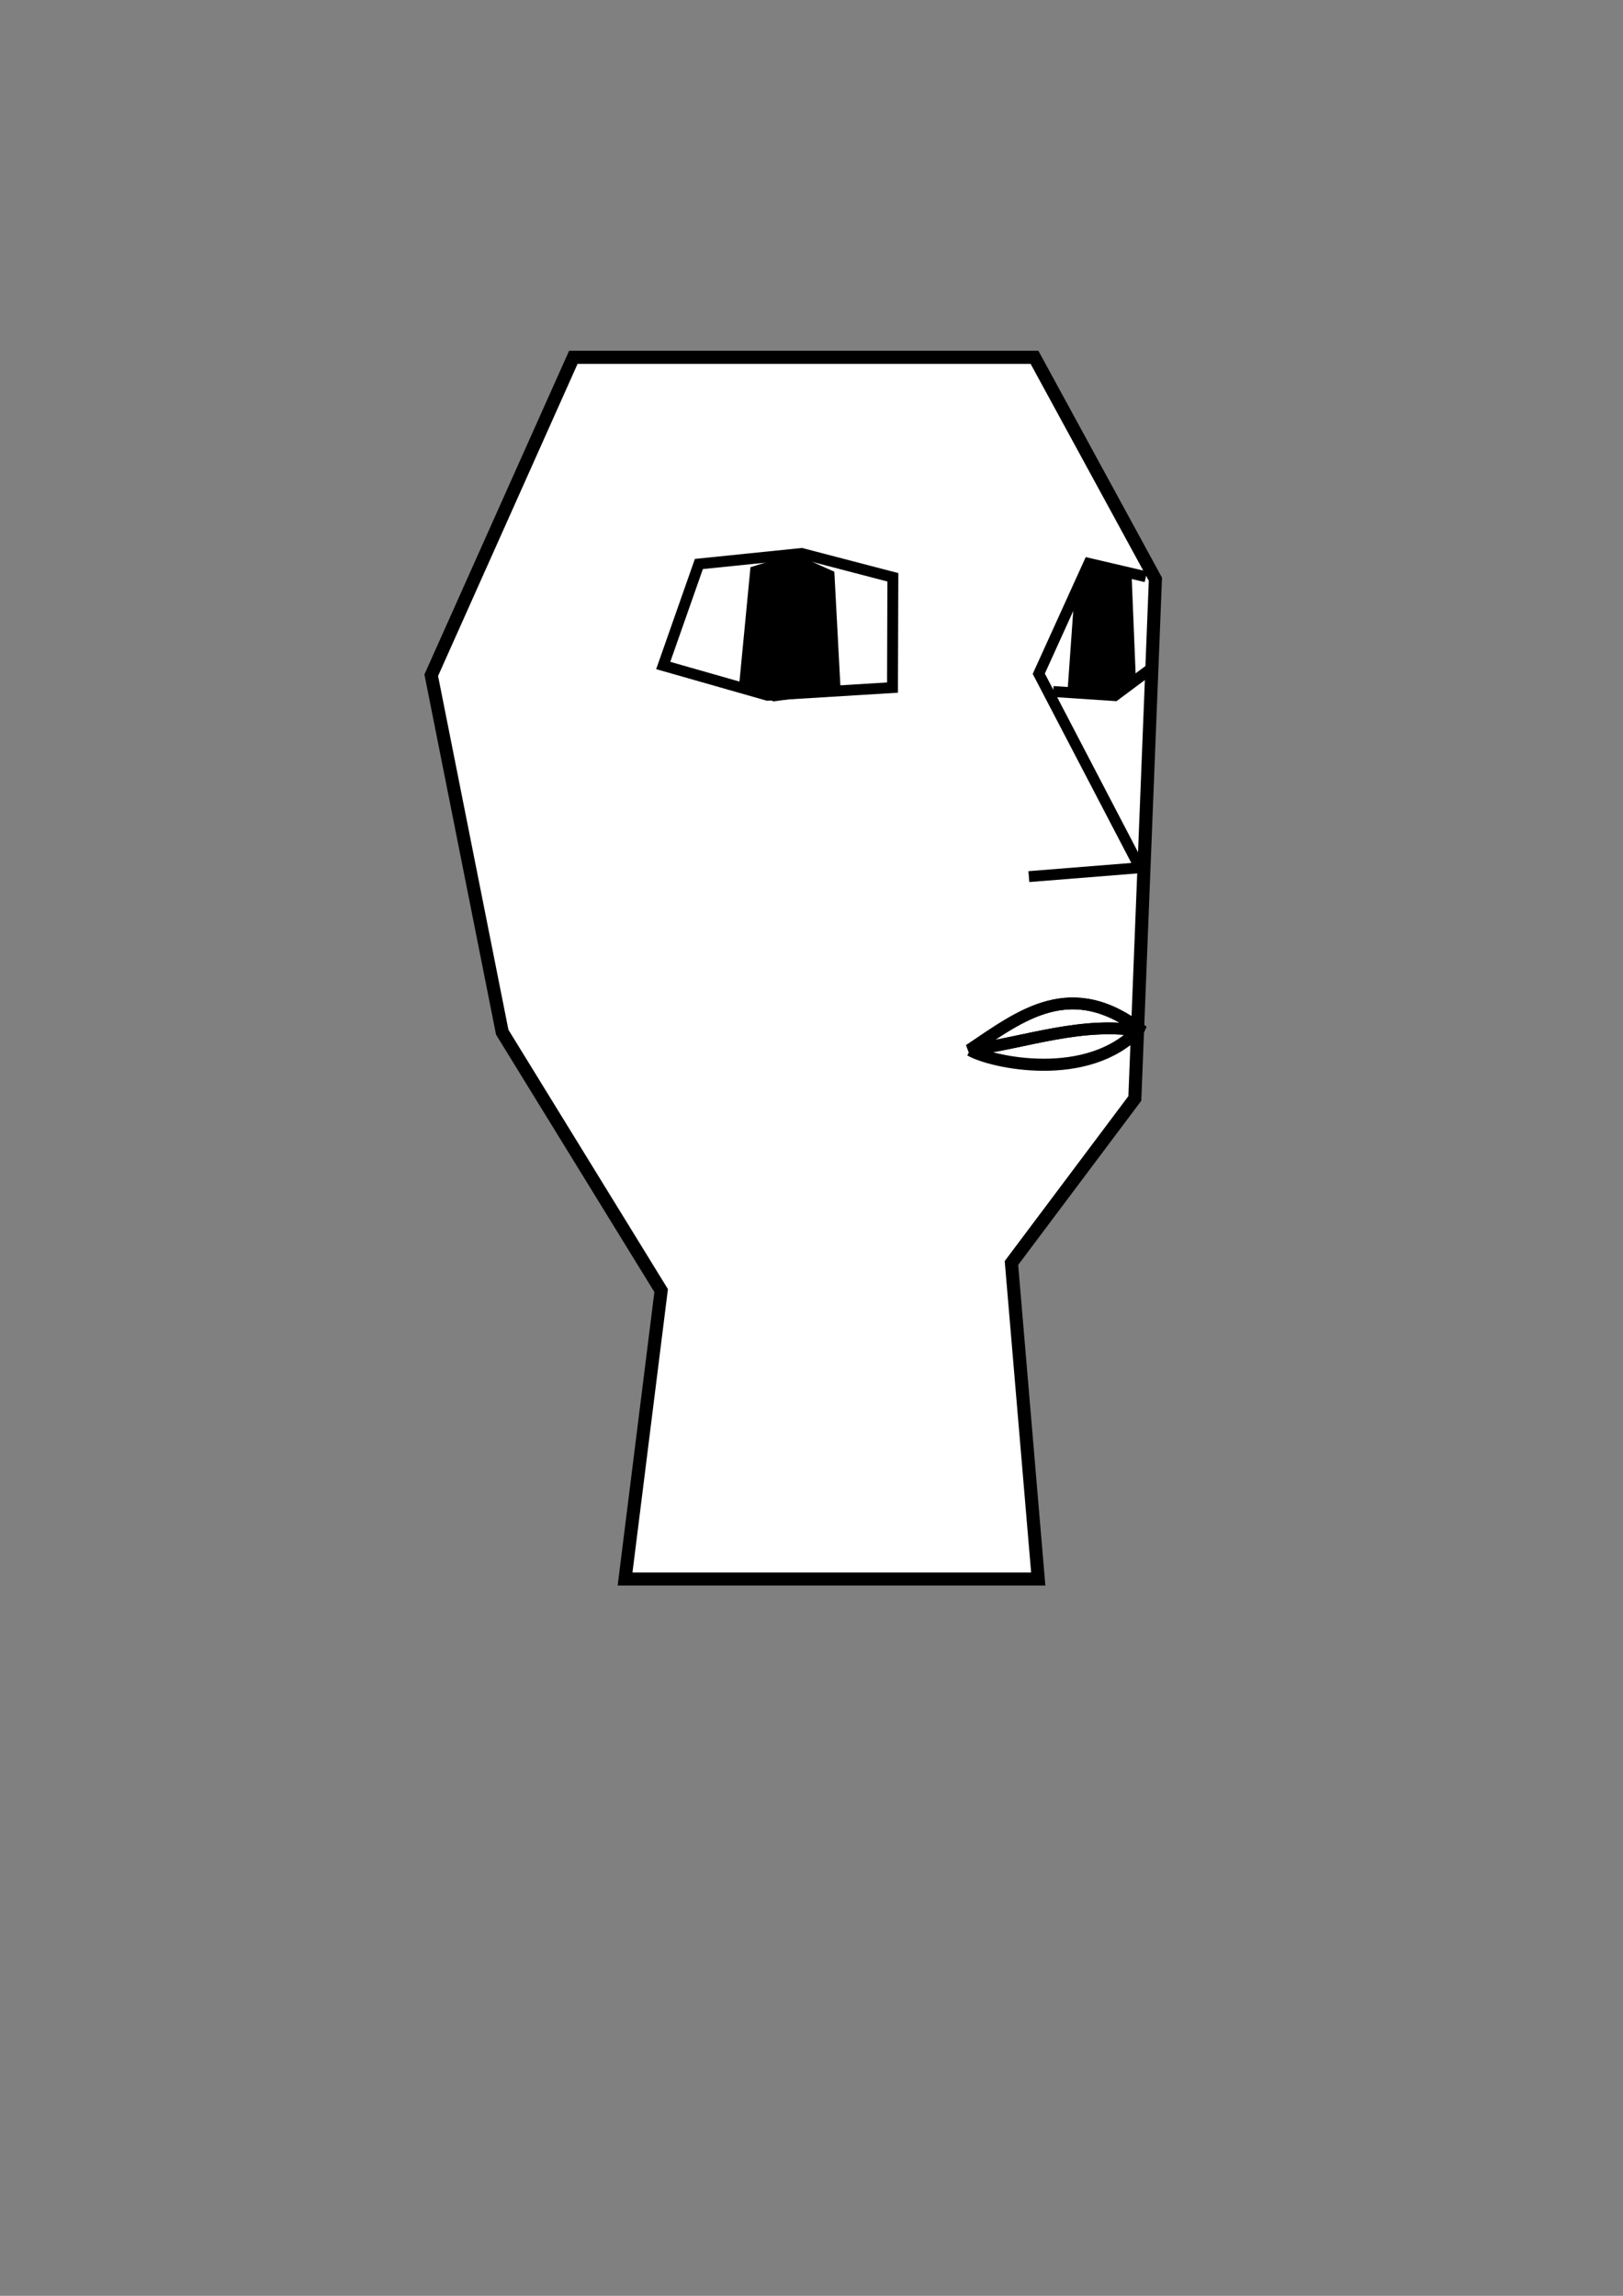 <?xml version="1.0" encoding="UTF-8" standalone="no"?>
<!-- Created with Inkscape (http://www.inkscape.org/) -->

<svg
   xmlns:dc="http://purl.org/dc/elements/1.1/"
   xmlns:cc="http://creativecommons.org/ns#"
   xmlns:rdf="http://www.w3.org/1999/02/22-rdf-syntax-ns#"
   xmlns:svg="http://www.w3.org/2000/svg"
   xmlns="http://www.w3.org/2000/svg"
   xmlns:sodipodi="http://sodipodi.sourceforge.net/DTD/sodipodi-0.dtd"
   xmlns:inkscape="http://www.inkscape.org/namespaces/inkscape"
   width="744.094"
   height="1052.362"
   id="svg5757"
   version="1.1"
   inkscape:version="0.48.4 r9939"
   sodipodi:docname="face.svg">
  <rect width="100%" height="100%" fill="#808080" stroke="none"/>
  <defs
     id="defs5759">
    <inkscape:path-effect
       effect="spiro"
       id="path-effect6289"
       is_visible="true" />
    <inkscape:path-effect
       effect="spiro"
       id="path-effect6285"
       is_visible="true" />
  </defs>
  <sodipodi:namedview
     id="base"
     pagecolor="#ffffff"
     bordercolor="#666666"
     borderopacity="1.0"
     inkscape:pageopacity="0.0"
     inkscape:pageshadow="2"
     inkscape:zoom="0.98994949"
     inkscape:cx="504.614"
     inkscape:cy="596.0076"
     inkscape:document-units="px"
     inkscape:current-layer="layer1"
     showgrid="false"
     inkscape:window-width="1918"
     inkscape:window-height="1078"
     inkscape:window-x="0"
     inkscape:window-y="0"
     inkscape:window-maximized="0" />
  <g
     inkscape:label="Layer 1"
     inkscape:groupmode="layer"
     id="layer1">
    <path
       style="fill:#ffffff;fill-opacity:1;stroke:#000000;stroke-width:6;stroke-linecap:butt;stroke-linejoin:miter;stroke-miterlimit:4;stroke-opacity:1;stroke-dasharray:none"
       d="m 262.857,163.791 -65.143,145.714 32.545,163.638 72.857,118.442 -16.545,132.206 189.429,0 -12.286,-144.857 56.571,-75.429 9.429,-238 -55.429,-101.714 z"
       id="outline"
       inkscape:connector-curvature="0"
       sodipodi:nodetypes="ccccccccccc"
       inkscape:label="#path5765"
       inkscape:export-filename="/home/john/TestEngine/face.png"
       inkscape:export-xdpi="90"
       inkscape:export-ydpi="90" />
    <path
       style="fill:none;stroke:#000000;stroke-width:5;stroke-linecap:butt;stroke-linejoin:miter;stroke-miterlimit:4;stroke-opacity:1;stroke-dasharray:none"
       d="m 525.358,264.372 -26.156,-6.109 -22.955,50.567 46.416,88.971"
       id="path6275"
       inkscape:connector-curvature="0"
       sodipodi:nodetypes="cccc" />
    <path
       style="fill:none;stroke:#000000;stroke-width:5;stroke-linecap:butt;stroke-linejoin:miter;stroke-miterlimit:4;stroke-opacity:1;stroke-dasharray:none"
       d="m 409.347,264.627 -41.852,-10.919 -47.082,4.818 -16.345,46.528 47.779,13.631 57.338,-3.509 z"
       id="path6277"
       inkscape:connector-curvature="0"
       sodipodi:nodetypes="ccccccc" />
    <path
       style="fill:none;stroke:#000000;stroke-width:5;stroke-linecap:butt;stroke-linejoin:miter;stroke-miterlimit:4;stroke-opacity:1;stroke-dasharray:none"
       d="m 482.853,316.971 28.284,1.878 16.081,-11.98"
       id="path6279"
       inkscape:connector-curvature="0"
       sodipodi:nodetypes="ccc" />
    <path
       style="fill:none;stroke:#000000;stroke-width:5;stroke-linecap:butt;stroke-linejoin:miter;stroke-miterlimit:4;stroke-opacity:1;stroke-dasharray:none"
       d="m 522.208,397.783 -50.508,4.041"
       id="path6281"
       inkscape:connector-curvature="0" />
    <path
       style="fill:none;stroke:#000000;stroke-width:5.423;stroke-linecap:butt;stroke-linejoin:miter;stroke-miterlimit:4;stroke-opacity:1;stroke-dasharray:none"
       d="m 523.966,472.754 c -27.523,-5.062 -53.896,5.281 -79.537,8.574 23.611,-15.797 46.601,-34.362 79.537,-8.574 z"
       id="path6293"
       inkscape:connector-curvature="0"
       sodipodi:nodetypes="ccc" />
    <path
       sodipodi:nodetypes="ccc"
       inkscape:connector-curvature="0"
       id="path6295"
       d="m 523.966,472.754 c -27.523,-5.062 -53.896,5.281 -79.537,8.574 23.611,-15.797 46.601,-34.362 79.537,-8.574 z"
       style="fill:none;stroke:#000000;stroke-width:5.423;stroke-linecap:butt;stroke-linejoin:miter;stroke-miterlimit:4;stroke-opacity:1;stroke-dasharray:none" />
    <path
       style="fill:none;stroke:#000000;stroke-width:5.534;stroke-linecap:butt;stroke-linejoin:miter;stroke-miterlimit:4;stroke-opacity:1;stroke-dasharray:none"
       d="m 444.845,481.391 c 9.644,5.633 53.982,15.3 77.182,-9.436"
       id="path6297"
       inkscape:connector-curvature="0"
       sodipodi:nodetypes="cc" />
    <path
       style="fill:#000000;fill-opacity:1;stroke:#000000;stroke-width:0.848px;stroke-linecap:butt;stroke-linejoin:miter;stroke-opacity:1"
       d="m 344.464,260.32 -5.068,52.648 15.203,8.1 30.406,-4.05 -2.896,-54.673 -18.099,-8.1 z"
       id="path6299"
       inkscape:connector-curvature="0" />
    <path
       inkscape:connector-curvature="0"
       id="path6301"
       d="m 493.19,268.335 -3.408,48.06 22.223,2.779 8.446,-7.389 -1.947,-47.755 -20.17,-6.779 z"
       style="fill:#000000;fill-opacity:1;stroke:#000000;stroke-width:0.636px;stroke-linecap:butt;stroke-linejoin:miter;stroke-opacity:1"
       sodipodi:nodetypes="ccccccc" />
  </g>
</svg>

